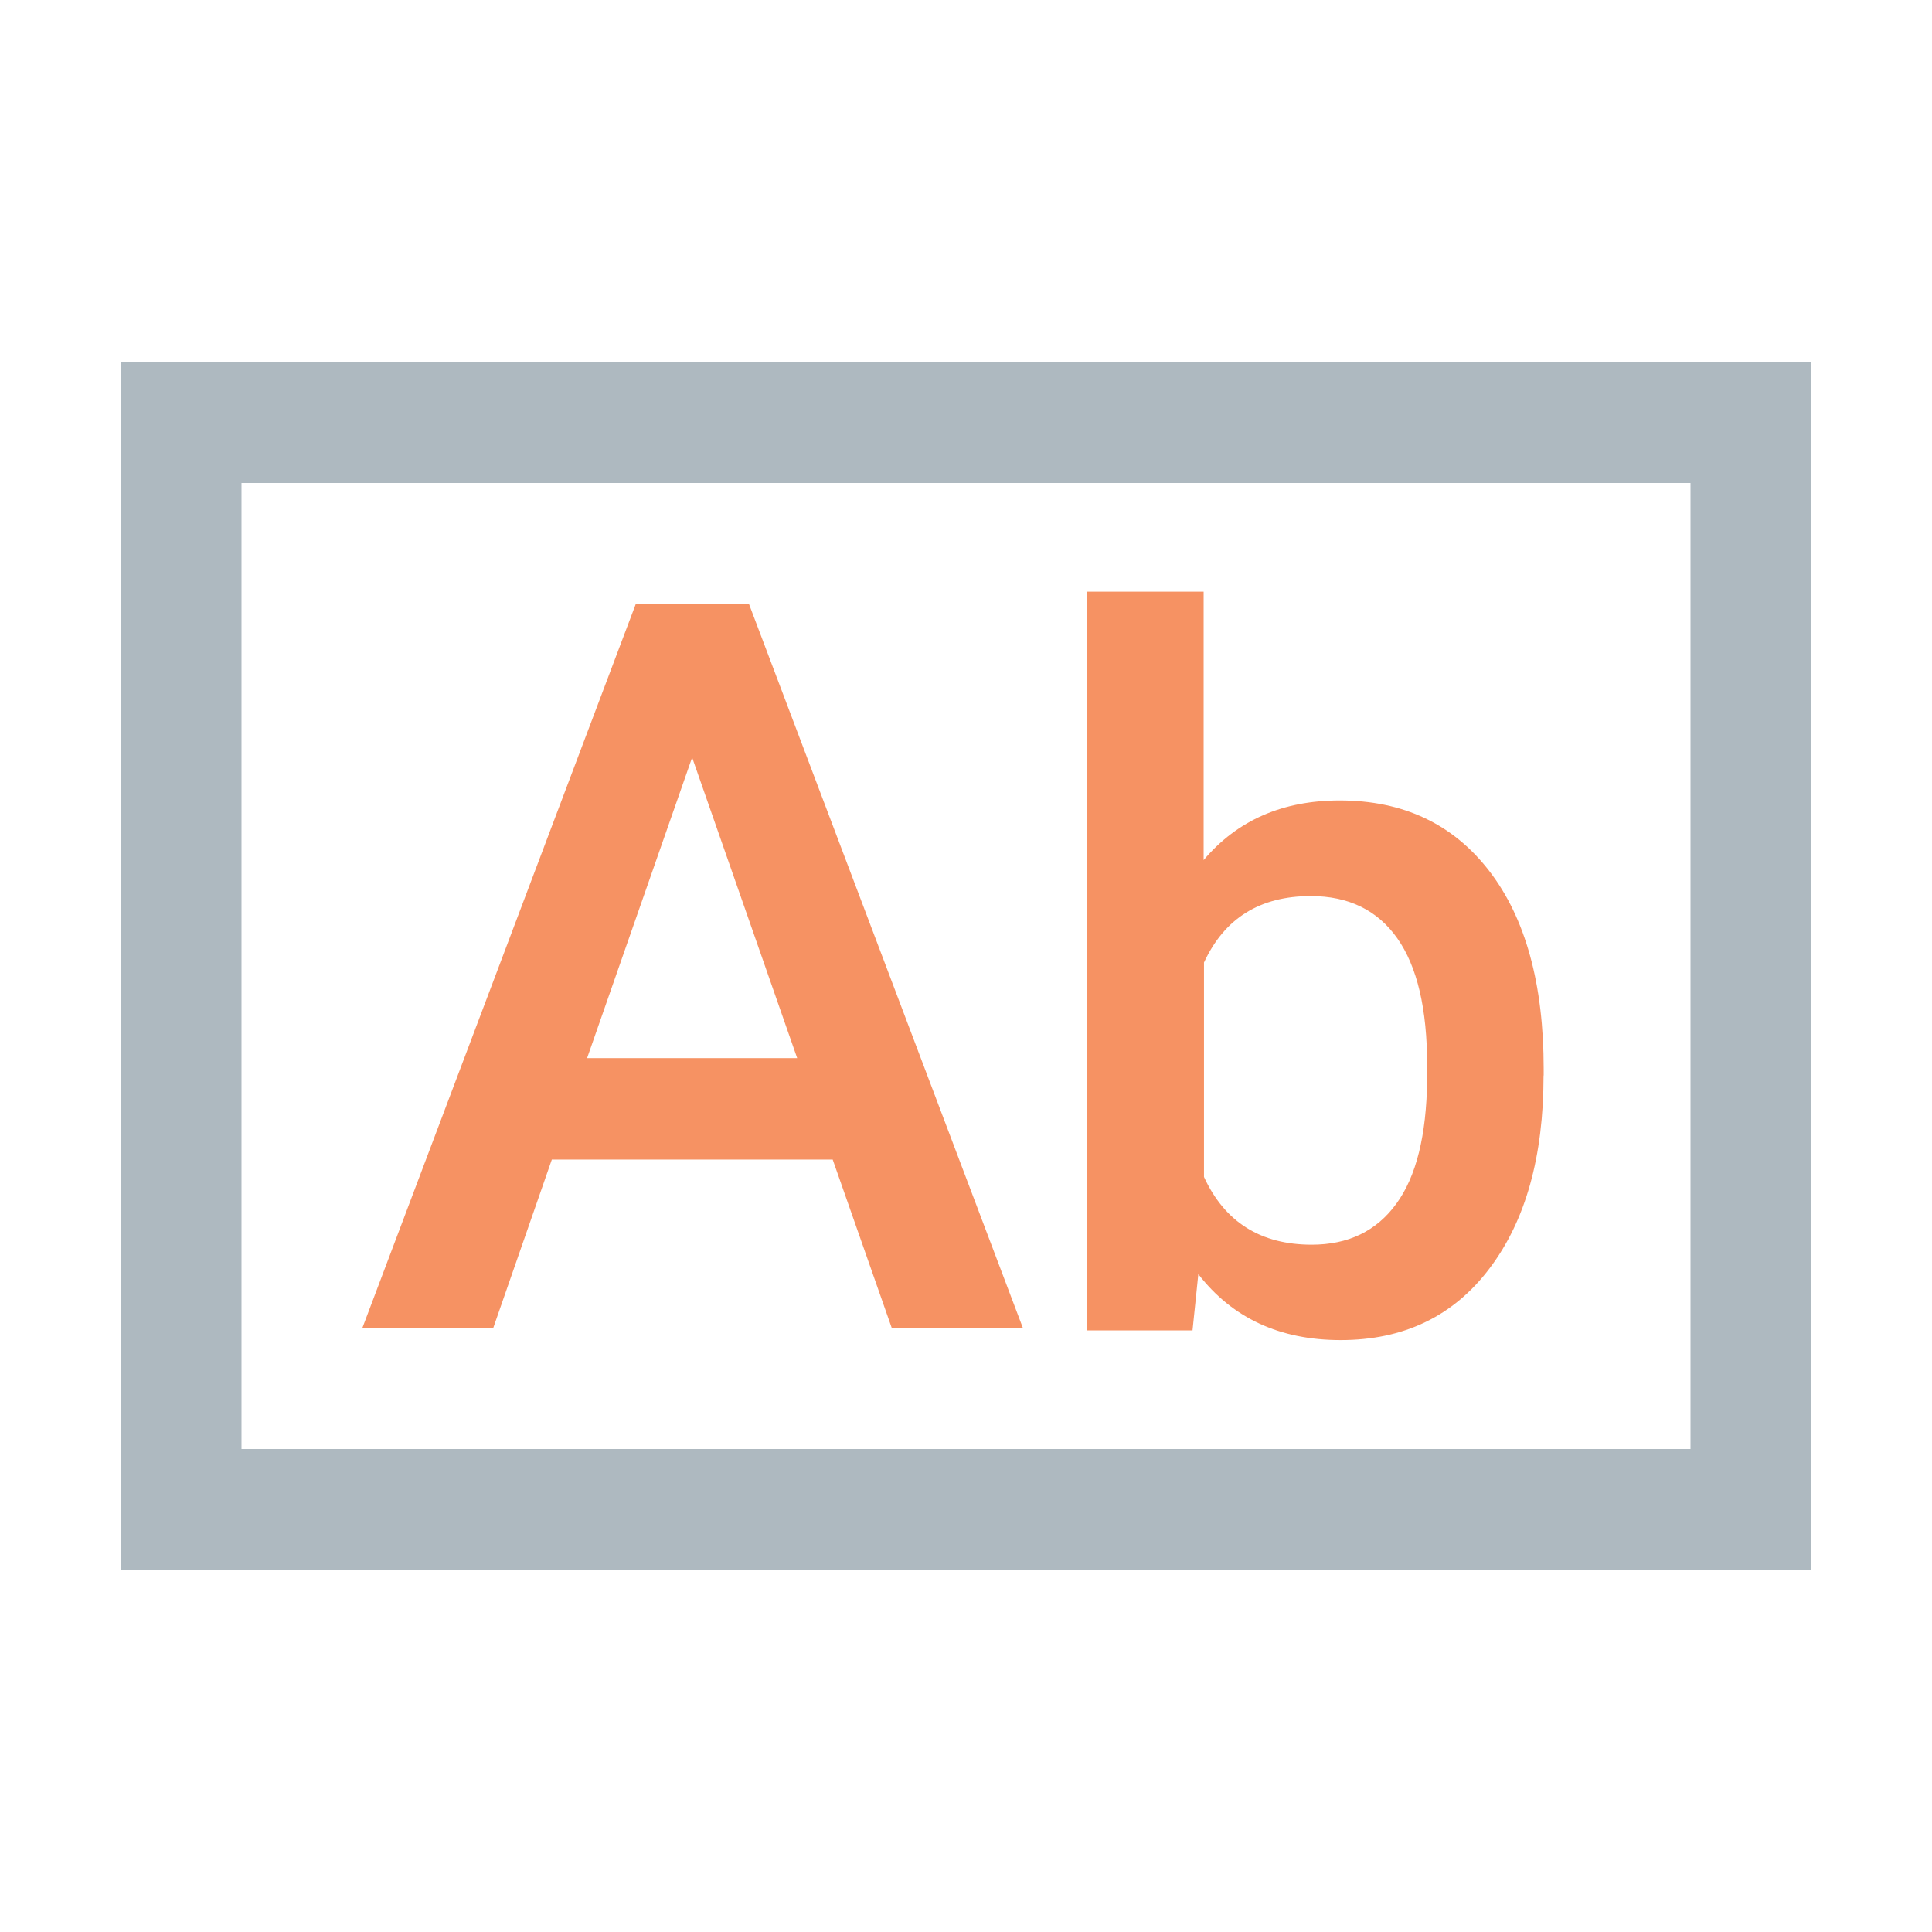 <svg xmlns="http://www.w3.org/2000/svg" width="16" height="16" viewBox="0 0 16 16"><rect id="frame" width="16" height="16" fill="none"/><g fill="none" fill-rule="evenodd"><path fill="#9AA7B0" fill-opacity=".8" d="M1 3h14v10H1V3zm1 1v8h12V4H2z"/><path fill="#F26522" fill-opacity=".7" d="M6.894 9.603H4.57L4.084 11H3l2.266-6h.936l2.27 6H7.386l-.49-1.397zm-2.031-.84h1.739l-.87-2.49-.87 2.49zm7.92.144c0 .67-.148 1.202-.447 1.597-.299.396-.71.594-1.233.594-.504 0-.897-.182-1.179-.546l-.048.466H9V4.9h.968v2.223c.279-.33.654-.494 1.127-.494.526 0 .939.195 1.239.585.3.39.45.936.45 1.637v.056zm-.964-.084c0-.468-.082-.818-.247-1.052-.165-.234-.404-.35-.717-.35-.42 0-.714.183-.884.55v1.776c.172.374.47.561.892.561.303 0 .536-.113.7-.338.166-.226.25-.567.256-1.024v-.123z"/></g></svg>